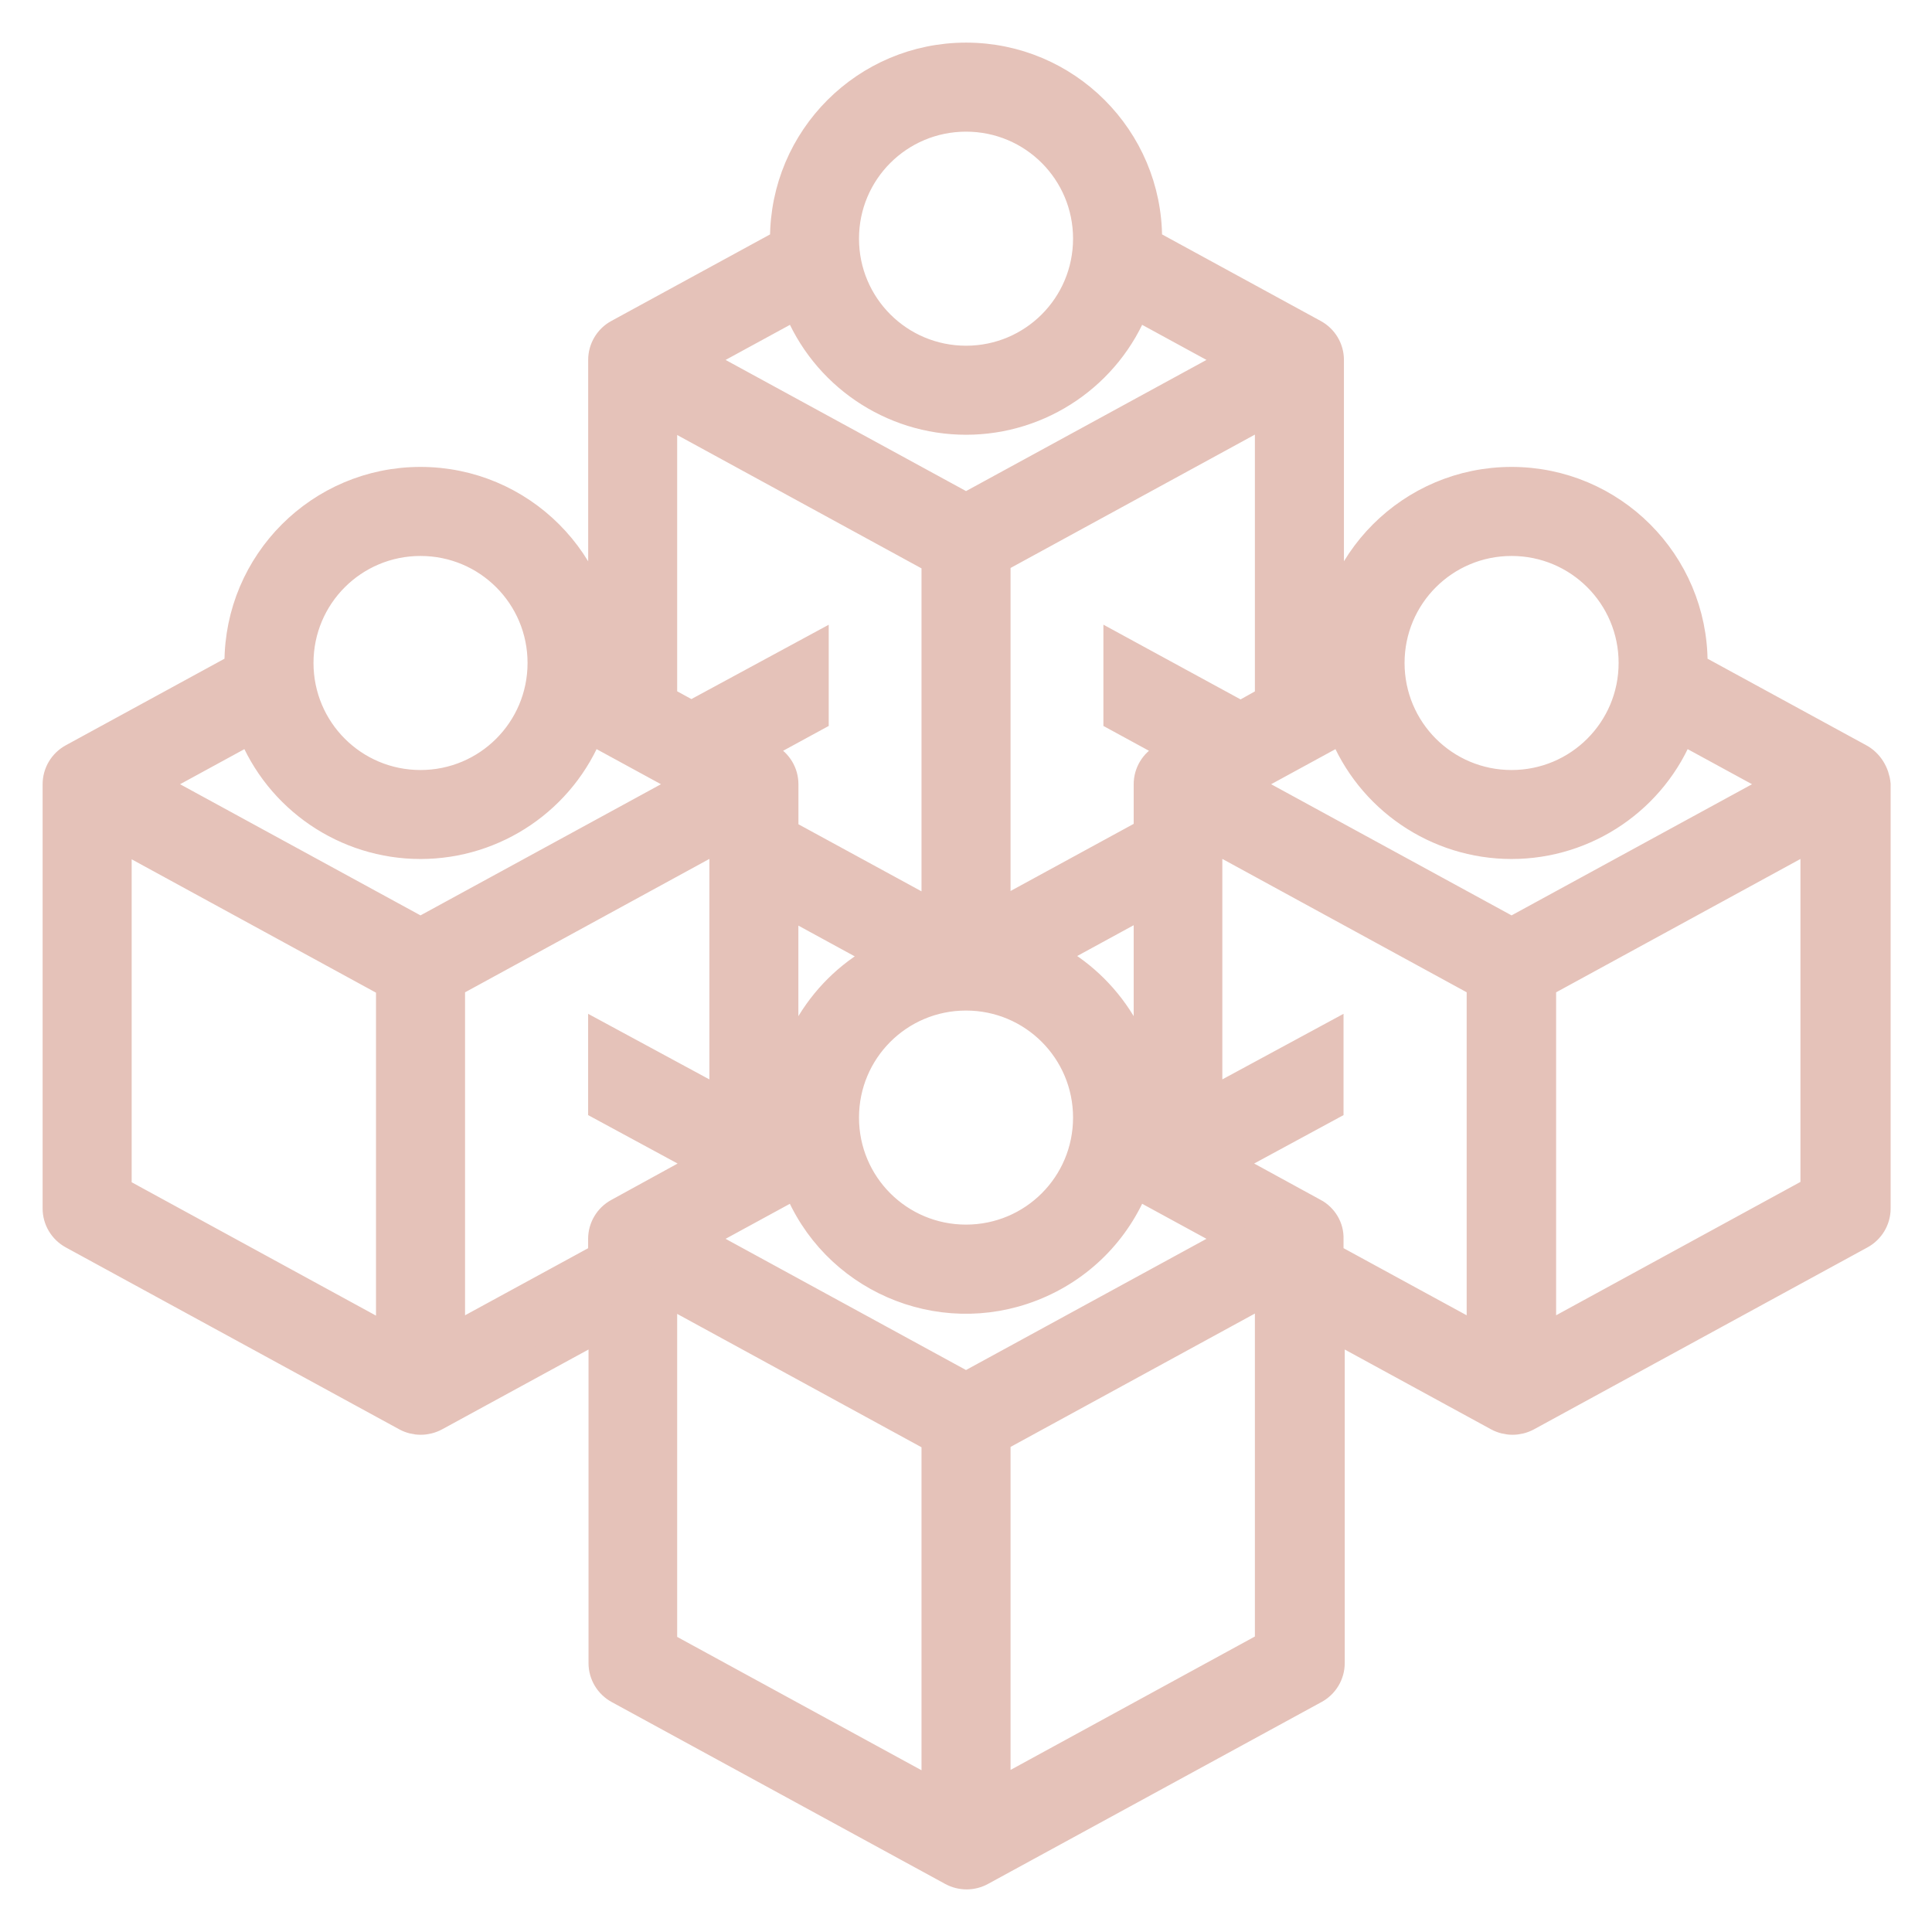 <svg width="34" height="34" viewBox="0 0 34 34" fill="none" xmlns="http://www.w3.org/2000/svg">
<mask id="path-1-outside-1_584_1902" maskUnits="userSpaceOnUse" x="0" y="0" width="34" height="34" fill="black">
<rect fill="white" width="34" height="34"/>
<path d="M32.722 13.334L29.801 11.741V11.667C29.801 9.9 28.368 8.467 26.601 8.467C24.834 8.467 23.401 9.9 23.401 11.667V11.741V6.334C23.401 6.14 23.294 5.96 23.121 5.867L20.201 4.274V4.2C20.201 2.433 18.767 1 17.001 1C15.234 1 13.801 2.433 13.801 4.2V4.274L10.88 5.867C10.707 5.96 10.601 6.14 10.601 6.334V11.741V11.667C10.601 9.9 9.167 8.467 7.4 8.467C5.634 8.467 4.2 9.9 4.2 11.667V11.741L1.28 13.334C1.107 13.427 1 13.607 1 13.801V21.268C1 21.461 1.107 21.641 1.28 21.734L7.147 24.935C7.307 25.021 7.5 25.021 7.66 24.935L10.607 23.328V29.268C10.607 29.462 10.714 29.642 10.887 29.735L16.754 32.935C16.914 33.022 17.108 33.022 17.267 32.935L23.134 29.735C23.308 29.642 23.415 29.462 23.415 29.268V23.328L26.361 24.935C26.521 25.021 26.715 25.021 26.875 24.935L32.742 21.734C32.915 21.641 33.022 21.461 33.022 21.268V13.801C33.002 13.607 32.895 13.427 32.722 13.334H32.722ZM26.601 9.534C27.781 9.534 28.735 10.487 28.735 11.667C28.735 12.847 27.781 13.801 26.601 13.801C25.421 13.801 24.468 12.847 24.468 11.667C24.468 10.487 25.421 9.534 26.601 9.534ZM26.601 14.867C27.914 14.867 29.101 14.061 29.581 12.834L31.355 13.801L26.601 16.394L21.848 13.801L23.621 12.834C24.101 14.061 25.288 14.867 26.601 14.867H26.601ZM17 24.395L12.247 21.801L14.02 20.835C14.66 22.481 16.521 23.295 18.167 22.648C19.001 22.321 19.654 21.668 19.981 20.835L21.754 21.801L17 24.395ZM20.201 19.741V19.668C20.201 18.468 19.521 17.361 18.454 16.814L20.201 15.861V19.741ZM17 17.534C18.181 17.534 19.134 18.488 19.134 19.668C19.134 20.848 18.181 21.801 17 21.801C15.82 21.801 14.867 20.848 14.867 19.668C14.867 18.488 15.82 17.534 17 17.534ZM13.8 19.668V19.741V15.868L15.547 16.821C14.48 17.361 13.8 18.468 13.8 19.668V19.668ZM21.834 12.594L19.668 11.414V12.627L20.721 13.201L20.481 13.334C20.308 13.427 20.201 13.607 20.201 13.801V14.647L17.534 16.101V9.847L22.334 7.227V12.314L21.834 12.594ZM17.001 2.067C18.181 2.067 19.134 3.02 19.134 4.2C19.134 5.38 18.181 6.334 17.001 6.334C15.821 6.334 14.867 5.38 14.867 4.2C14.867 3.02 15.821 2.067 17.001 2.067ZM17.001 7.401C18.314 7.401 19.501 6.594 19.981 5.367L21.754 6.334L17.001 8.927L12.247 6.334L14.021 5.367C14.501 6.594 15.687 7.401 17.001 7.401H17.001ZM11.667 7.234L16.467 9.854V16.107L13.801 14.654V13.801C13.801 13.607 13.694 13.427 13.521 13.334L13.28 13.201L14.334 12.627V11.414L12.167 12.587L11.667 12.314L11.667 7.234ZM7.4 9.534C8.58 9.534 9.534 10.487 9.534 11.667C9.534 12.847 8.58 13.801 7.4 13.801C6.22 13.801 5.267 12.847 5.267 11.667C5.267 10.487 6.22 9.534 7.4 9.534ZM7.4 14.867C8.714 14.867 9.9 14.061 10.38 12.834L12.154 13.801L7.4 16.394L2.647 13.801L4.42 12.834C4.9 14.061 6.087 14.867 7.4 14.867H7.4ZM2.067 14.701L6.867 17.321V23.574L2.067 20.954V14.701ZM7.934 23.568V17.315L12.734 14.694V19.415L10.6 18.261V19.475L12.447 20.475L10.88 21.335C10.707 21.428 10.6 21.608 10.6 21.802V22.115L7.934 23.568ZM11.667 22.701L16.467 25.321V31.575L11.667 28.955V22.701ZM17.534 31.569V25.315L22.334 22.695V28.948L17.534 31.569ZM23.121 21.335L21.548 20.475L23.394 19.475V18.261L21.261 19.415V14.694L26.061 17.314V23.568L23.394 22.114V21.801C23.401 21.608 23.294 21.428 23.121 21.334L23.121 21.335ZM27.135 23.568V17.315L31.935 14.695V20.948L27.135 23.568Z"/>
</mask>
<path d="M32.722 13.334L29.801 11.741V11.667C29.801 9.9 28.368 8.467 26.601 8.467C24.834 8.467 23.401 9.9 23.401 11.667V11.741V6.334C23.401 6.14 23.294 5.96 23.121 5.867L20.201 4.274V4.2C20.201 2.433 18.767 1 17.001 1C15.234 1 13.801 2.433 13.801 4.2V4.274L10.88 5.867C10.707 5.96 10.601 6.14 10.601 6.334V11.741V11.667C10.601 9.9 9.167 8.467 7.4 8.467C5.634 8.467 4.2 9.9 4.2 11.667V11.741L1.28 13.334C1.107 13.427 1 13.607 1 13.801V21.268C1 21.461 1.107 21.641 1.28 21.734L7.147 24.935C7.307 25.021 7.5 25.021 7.66 24.935L10.607 23.328V29.268C10.607 29.462 10.714 29.642 10.887 29.735L16.754 32.935C16.914 33.022 17.108 33.022 17.267 32.935L23.134 29.735C23.308 29.642 23.415 29.462 23.415 29.268V23.328L26.361 24.935C26.521 25.021 26.715 25.021 26.875 24.935L32.742 21.734C32.915 21.641 33.022 21.461 33.022 21.268V13.801C33.002 13.607 32.895 13.427 32.722 13.334H32.722ZM26.601 9.534C27.781 9.534 28.735 10.487 28.735 11.667C28.735 12.847 27.781 13.801 26.601 13.801C25.421 13.801 24.468 12.847 24.468 11.667C24.468 10.487 25.421 9.534 26.601 9.534ZM26.601 14.867C27.914 14.867 29.101 14.061 29.581 12.834L31.355 13.801L26.601 16.394L21.848 13.801L23.621 12.834C24.101 14.061 25.288 14.867 26.601 14.867H26.601ZM17 24.395L12.247 21.801L14.02 20.835C14.66 22.481 16.521 23.295 18.167 22.648C19.001 22.321 19.654 21.668 19.981 20.835L21.754 21.801L17 24.395ZM20.201 19.741V19.668C20.201 18.468 19.521 17.361 18.454 16.814L20.201 15.861V19.741ZM17 17.534C18.181 17.534 19.134 18.488 19.134 19.668C19.134 20.848 18.181 21.801 17 21.801C15.82 21.801 14.867 20.848 14.867 19.668C14.867 18.488 15.82 17.534 17 17.534ZM13.8 19.668V19.741V15.868L15.547 16.821C14.48 17.361 13.8 18.468 13.8 19.668V19.668ZM21.834 12.594L19.668 11.414V12.627L20.721 13.201L20.481 13.334C20.308 13.427 20.201 13.607 20.201 13.801V14.647L17.534 16.101V9.847L22.334 7.227V12.314L21.834 12.594ZM17.001 2.067C18.181 2.067 19.134 3.02 19.134 4.2C19.134 5.38 18.181 6.334 17.001 6.334C15.821 6.334 14.867 5.38 14.867 4.2C14.867 3.02 15.821 2.067 17.001 2.067ZM17.001 7.401C18.314 7.401 19.501 6.594 19.981 5.367L21.754 6.334L17.001 8.927L12.247 6.334L14.021 5.367C14.501 6.594 15.687 7.401 17.001 7.401H17.001ZM11.667 7.234L16.467 9.854V16.107L13.801 14.654V13.801C13.801 13.607 13.694 13.427 13.521 13.334L13.28 13.201L14.334 12.627V11.414L12.167 12.587L11.667 12.314L11.667 7.234ZM7.4 9.534C8.58 9.534 9.534 10.487 9.534 11.667C9.534 12.847 8.58 13.801 7.4 13.801C6.22 13.801 5.267 12.847 5.267 11.667C5.267 10.487 6.22 9.534 7.4 9.534ZM7.4 14.867C8.714 14.867 9.9 14.061 10.38 12.834L12.154 13.801L7.4 16.394L2.647 13.801L4.42 12.834C4.9 14.061 6.087 14.867 7.4 14.867H7.4ZM2.067 14.701L6.867 17.321V23.574L2.067 20.954V14.701ZM7.934 23.568V17.315L12.734 14.694V19.415L10.6 18.261V19.475L12.447 20.475L10.88 21.335C10.707 21.428 10.6 21.608 10.6 21.802V22.115L7.934 23.568ZM11.667 22.701L16.467 25.321V31.575L11.667 28.955V22.701ZM17.534 31.569V25.315L22.334 22.695V28.948L17.534 31.569ZM23.121 21.335L21.548 20.475L23.394 19.475V18.261L21.261 19.415V14.694L26.061 17.314V23.568L23.394 22.114V21.801C23.401 21.608 23.294 21.428 23.121 21.334L23.121 21.335ZM27.135 23.568V17.315L31.935 14.695V20.948L27.135 23.568Z" fill="#E5C2B9"/>
<path d="M32.722 13.334L29.801 11.741V11.667C29.801 9.9 28.368 8.467 26.601 8.467C24.834 8.467 23.401 9.9 23.401 11.667V11.741V6.334C23.401 6.14 23.294 5.96 23.121 5.867L20.201 4.274V4.2C20.201 2.433 18.767 1 17.001 1C15.234 1 13.801 2.433 13.801 4.2V4.274L10.88 5.867C10.707 5.96 10.601 6.14 10.601 6.334V11.741V11.667C10.601 9.9 9.167 8.467 7.4 8.467C5.634 8.467 4.2 9.9 4.2 11.667V11.741L1.28 13.334C1.107 13.427 1 13.607 1 13.801V21.268C1 21.461 1.107 21.641 1.28 21.734L7.147 24.935C7.307 25.021 7.5 25.021 7.66 24.935L10.607 23.328V29.268C10.607 29.462 10.714 29.642 10.887 29.735L16.754 32.935C16.914 33.022 17.108 33.022 17.267 32.935L23.134 29.735C23.308 29.642 23.415 29.462 23.415 29.268V23.328L26.361 24.935C26.521 25.021 26.715 25.021 26.875 24.935L32.742 21.734C32.915 21.641 33.022 21.461 33.022 21.268V13.801C33.002 13.607 32.895 13.427 32.722 13.334H32.722ZM26.601 9.534C27.781 9.534 28.735 10.487 28.735 11.667C28.735 12.847 27.781 13.801 26.601 13.801C25.421 13.801 24.468 12.847 24.468 11.667C24.468 10.487 25.421 9.534 26.601 9.534ZM26.601 14.867C27.914 14.867 29.101 14.061 29.581 12.834L31.355 13.801L26.601 16.394L21.848 13.801L23.621 12.834C24.101 14.061 25.288 14.867 26.601 14.867H26.601ZM17 24.395L12.247 21.801L14.02 20.835C14.66 22.481 16.521 23.295 18.167 22.648C19.001 22.321 19.654 21.668 19.981 20.835L21.754 21.801L17 24.395ZM20.201 19.741V19.668C20.201 18.468 19.521 17.361 18.454 16.814L20.201 15.861V19.741ZM17 17.534C18.181 17.534 19.134 18.488 19.134 19.668C19.134 20.848 18.181 21.801 17 21.801C15.82 21.801 14.867 20.848 14.867 19.668C14.867 18.488 15.82 17.534 17 17.534ZM13.8 19.668V19.741V15.868L15.547 16.821C14.48 17.361 13.8 18.468 13.8 19.668V19.668ZM21.834 12.594L19.668 11.414V12.627L20.721 13.201L20.481 13.334C20.308 13.427 20.201 13.607 20.201 13.801V14.647L17.534 16.101V9.847L22.334 7.227V12.314L21.834 12.594ZM17.001 2.067C18.181 2.067 19.134 3.02 19.134 4.2C19.134 5.38 18.181 6.334 17.001 6.334C15.821 6.334 14.867 5.38 14.867 4.2C14.867 3.02 15.821 2.067 17.001 2.067ZM17.001 7.401C18.314 7.401 19.501 6.594 19.981 5.367L21.754 6.334L17.001 8.927L12.247 6.334L14.021 5.367C14.501 6.594 15.687 7.401 17.001 7.401H17.001ZM11.667 7.234L16.467 9.854V16.107L13.801 14.654V13.801C13.801 13.607 13.694 13.427 13.521 13.334L13.28 13.201L14.334 12.627V11.414L12.167 12.587L11.667 12.314L11.667 7.234ZM7.4 9.534C8.58 9.534 9.534 10.487 9.534 11.667C9.534 12.847 8.58 13.801 7.4 13.801C6.22 13.801 5.267 12.847 5.267 11.667C5.267 10.487 6.22 9.534 7.4 9.534ZM7.4 14.867C8.714 14.867 9.9 14.061 10.38 12.834L12.154 13.801L7.4 16.394L2.647 13.801L4.42 12.834C4.9 14.061 6.087 14.867 7.4 14.867H7.4ZM2.067 14.701L6.867 17.321V23.574L2.067 20.954V14.701ZM7.934 23.568V17.315L12.734 14.694V19.415L10.6 18.261V19.475L12.447 20.475L10.88 21.335C10.707 21.428 10.6 21.608 10.6 21.802V22.115L7.934 23.568ZM11.667 22.701L16.467 25.321V31.575L11.667 28.955V22.701ZM17.534 31.569V25.315L22.334 22.695V28.948L17.534 31.569ZM23.121 21.335L21.548 20.475L23.394 19.475V18.261L21.261 19.415V14.694L26.061 17.314V23.568L23.394 22.114V21.801C23.401 21.608 23.294 21.428 23.121 21.334L23.121 21.335ZM27.135 23.568V17.315L31.935 14.695V20.948L27.135 23.568Z" stroke="#E5C2B9" stroke-width="0.5" mask="url(#path-1-outside-1_584_1902)"/>
</svg>
